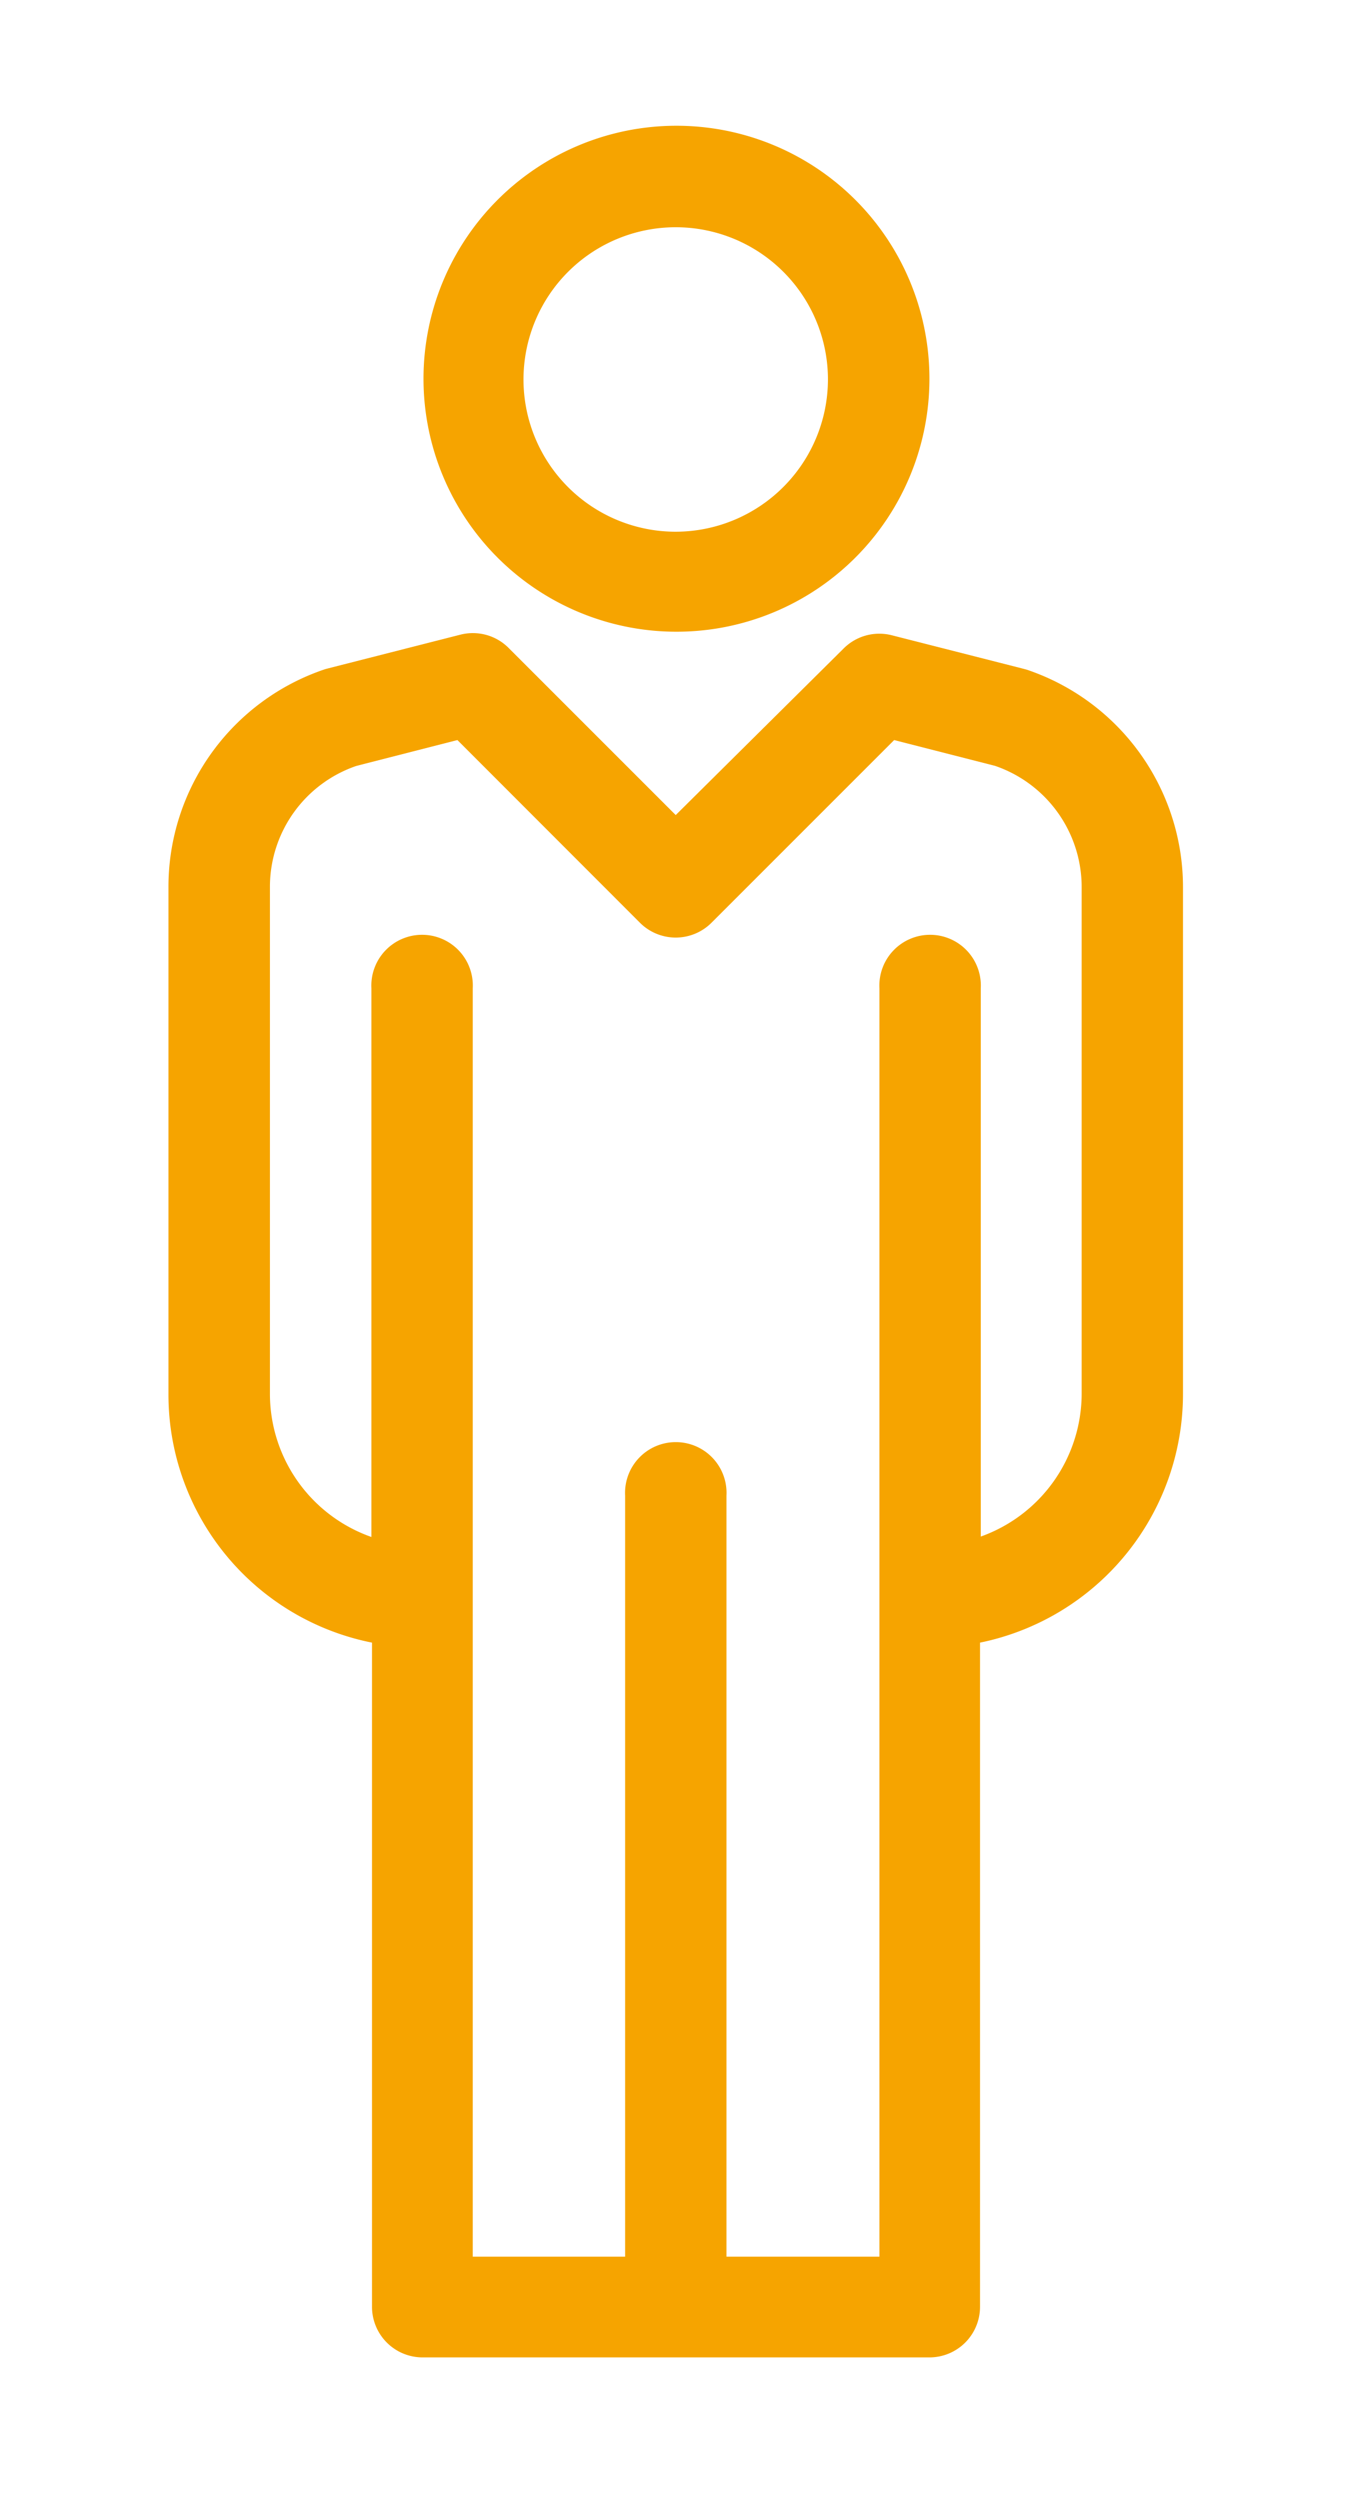 <svg id="man" xmlns="http://www.w3.org/2000/svg" viewBox="0 0 92 168">
	<defs>
		<style>.cls-1{fill:#F6A400;}</style>
	</defs>
	<path id="head" class="cls-1" d="M45.41,8.45A17,17,0,1,0,62.46,25.5,17,17,0,0,0,45.41,8.45Zm0,27.28A10.23,10.23,0,1,1,55.64,25.5,10.25,10.25,0,0,1,45.41,35.73Z"/>
	<path id="body" class="cls-1" d="M69,45l-.22-.06-8.84-2.25a3.39,3.39,0,0,0-3.25.89L45.41,54.77,34.18,43.54a3.39,3.39,0,0,0-3.25-.89L22.1,44.9l-.23.06A15.43,15.43,0,0,0,11.32,59.59V93.68A17,17,0,0,0,25,110.38V155a3.4,3.4,0,0,0,3.41,3.41H62.46a3.4,3.4,0,0,0,3.4-3.41V110.38A17.06,17.06,0,0,0,79.5,93.68V59.59A15.42,15.42,0,0,0,69,45Zm-3.09,58.31V66.41a3.41,3.41,0,1,0-6.81,0v85.23H48.82V100.5a3.41,3.41,0,1,0-6.81,0v51.14H31.77V66.41a3.41,3.41,0,1,0-6.81,0v36.87a10.2,10.2,0,0,1-6.82-9.6V59.59a8.59,8.59,0,0,1,5.8-8.12l6.8-1.74L43,62a3.4,3.4,0,0,0,4.82,0L60.09,49.73l6.77,1.73a8.61,8.61,0,0,1,5.83,8.13V93.68A10.21,10.21,0,0,1,65.86,103.27Z"/>
</svg>
